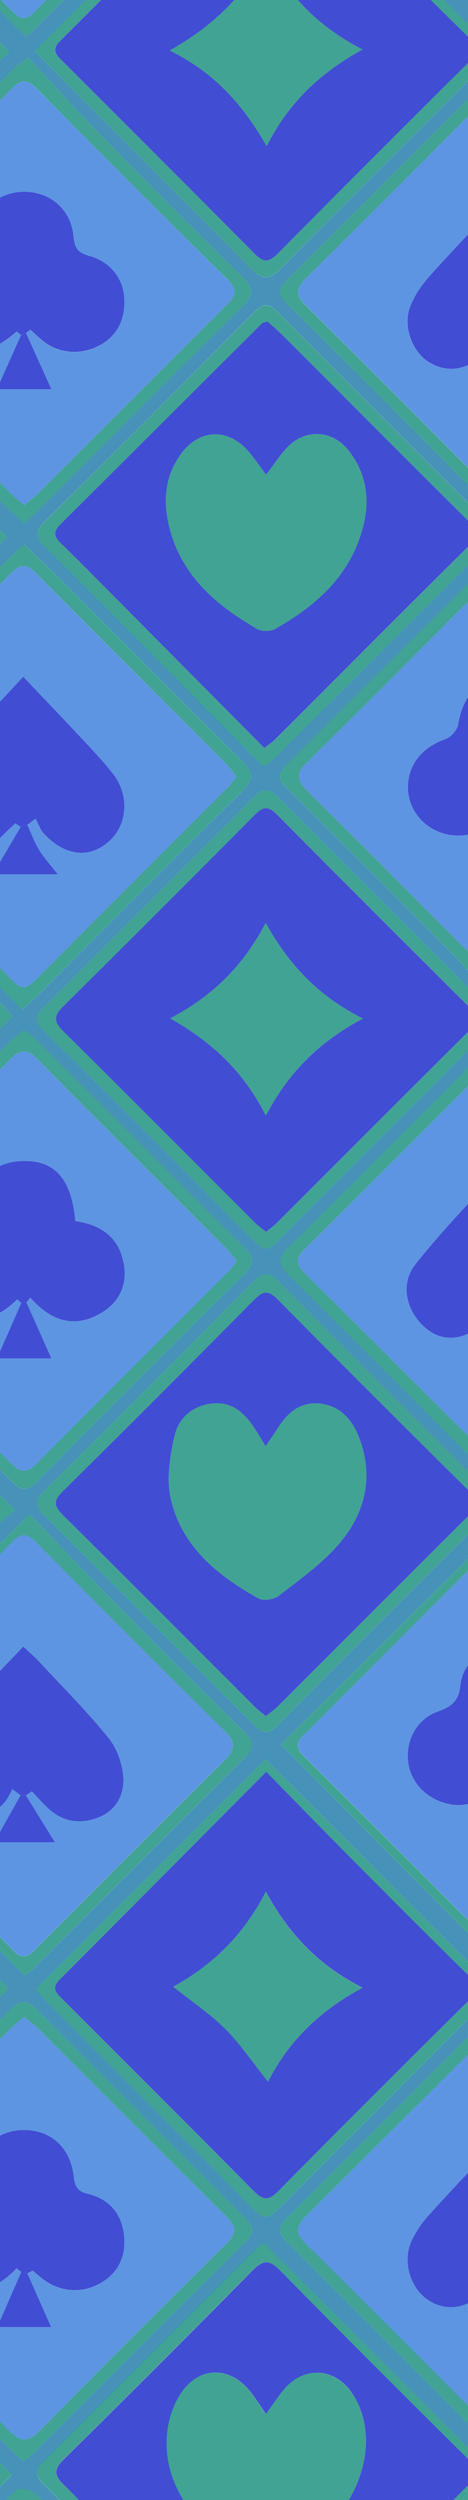 <?xml version="1.0" encoding="UTF-8"?>
<svg id="Layer_2" data-name="Layer 2" xmlns="http://www.w3.org/2000/svg" xmlns:xlink="http://www.w3.org/1999/xlink" viewBox="0 0 11.363 60.657">
  <defs>
    <style>
      .cls-1 {
        clip-path: url(#clippath);
      }

      .cls-2 {
        fill: none;
      }

      .cls-2, .cls-3, .cls-4, .cls-5, .cls-6 {
        stroke-width: 0px;
      }

      .cls-3 {
        fill: #5d95e2;
      }

      .cls-4 {
        fill: #4692b9;
      }

      .cls-5 {
        fill: #414dd3;
      }

      .cls-6 {
        fill: #41a393;
      }
    </style>
    <clipPath id="clippath">
      <rect class="cls-2" width="11.363" height="60.657"/>
    </clipPath>
  </defs>
  <g id="Alice">
    <g class="cls-1">
      <g>
        <path class="cls-4" d="M45.587,45.929v.465c-1.214-1.198-2.428-2.396-3.569-3.522l-.195-.192c-1.913,1.902-3.781,3.761-5.614,5.586,1.816,1.823,3.668,3.682,5.592,5.613.074-.077.15-.154.224-.232l.183.186h0c-.181.178-.173.31-.066.454l-.17.159c-.039-.046-.077-.09-.116-.135-1.978,1.974-3.844,3.837-5.826,5.817.513.465,1.04.941,1.566,1.417h-.465c-.416-.44-.833-.88-1.242-1.312-.498.48-.929.897-1.361,1.312h-.372c.477-.518.953-1.035,1.414-1.538-1.877-1.875-3.743-3.739-5.542-5.537-1.858,1.849-3.733,3.715-5.612,5.585.438.475.907.982,1.375,1.491h-.372c-.426-.44-.851-.88-1.32-1.363-.464.494-.873.928-1.283,1.363h-.465c.501-.513,1.001-1.026,1.459-1.497-1.905-1.915-3.755-3.774-5.574-5.604-.089.088-.178.178-.267.267-1.767,1.763-3.549,3.542-5.452,5.441.506.451,1.034.922,1.562,1.394h-.465c-.407-.429-.815-.86-1.209-1.275-.102.042-.154.048-.184.078-.404.397-.807.797-1.209,1.197h-.372c.472-.518.943-1.036,1.374-1.508-.165-.165-.331-.331-.495-.496-1.712-1.716-3.403-3.41-5.109-5.119-.015.01-.073.034-.114.076-1.753,1.749-3.502,3.502-5.258,5.247-.186.185-.185.313,0,.498.423.424.828.867,1.24,1.302h-.372c-.357-.36-.702-.733-1.08-1.069-.095-.084-.365-.121-.439-.053-.382.351-.726.744-1.084,1.122h-.465c.492-.509.982-1.02,1.452-1.507-1.895-1.888-3.764-3.75-5.591-5.571-1.836,1.83-3.704,3.692-5.694,5.676.507.454,1.034.928,1.562,1.402h-.465c-.418-.441-.836-.881-1.259-1.327-.489.483-.915.905-1.343,1.327h-.372c.476-.518.951-1.036,1.4-1.526-1.884-1.877-3.75-3.737-5.597-5.577-1.832,1.831-3.697,3.694-5.579,5.574.456.495.934,1.013,1.412,1.53h-.372c-.435-.432-.871-.864-1.347-1.337-.437.466-.846.902-1.256,1.337h-.465c.5-.514,1-1.028,1.441-1.481-1.913-1.917-3.765-3.775-5.737-5.753-.058.076-.115.161-.176.248l-.164-.168.002-.002c.218-.21.221-.362.006-.57-.632-.61-1.252-1.231-1.877-1.848v-.372c.704.668,1.407,1.337,2.073,1.97.081.076.161.152.241.228,1.898-1.888,3.758-3.738,5.59-5.56-1.843-1.846-3.705-3.711-5.687-5.694-.717.765-1.467,1.564-2.218,2.364v-.465c.667-.722,1.335-1.445,2.05-2.22-.631-.604-1.34-1.283-2.05-1.962v-.465c.778.769,1.555,1.536,2.337,2.31.102-.074.17-.112.223-.165,1.74-1.737,3.473-3.481,5.222-5.208.283-.281.091-.417-.086-.595-1.597-1.596-3.191-3.192-4.787-4.788-.17-.17-.349-.331-.546-.517-.181.173-.325.309-.468.448-.631.608-1.262,1.216-1.894,1.823v-.372c.61-.609,1.21-1.227,1.834-1.821.248-.236.254-.4.005-.638-.624-.594-1.227-1.21-1.838-1.817v-.372c.787.749,1.574,1.498,2.3,2.189.151-.151.302-.3.452-.45,1.746-1.737,3.458-3.439,5.15-5.122-1.836-1.833-3.696-3.689-5.596-5.585-.749.74-1.527,1.508-2.306,2.276v-.465c.662-.728,1.323-1.455,1.908-2.101-.578-.631-1.243-1.356-1.908-2.081v-.465c.746.804,1.492,1.608,2.206,2.378,1.994-1.998,3.855-3.863,5.676-5.689-1.83-1.835-3.69-3.7-5.573-5.588-.11.101-.246.223-.378.35-.644.618-1.287,1.238-1.931,1.857v-.372c.613-.607,1.22-1.22,1.841-1.819.239-.23.257-.406.005-.644-.625-.594-1.231-1.207-1.846-1.812v-.372c.702.666,1.402,1.333,2.076,1.971.084.079.167.158.25.237,1.897-1.89,3.756-3.744,5.584-5.566-1.848-1.849-3.711-3.715-5.704-5.709-.713.768-1.459,1.572-2.206,2.376v-.465c.666-.721,1.333-1.443,2.026-2.194-.259-.274-.585-.62-.911-.966h.465c.626.932.757.946,1.486.154.04-.044.063-.102.094-.154h.465c-.323.349-.648.698-.987,1.064.091.112.158.214.243.298,1.692,1.695,3.391,3.385,5.076,5.087.244.247.385.19.599-.027.931-.948,1.873-1.886,2.818-2.82.835-.823,1.678-1.636,2.533-2.468-.37-.425-.678-.781-.987-1.136h.372q.806.899,1.645.036c.01-.011.019-.024.028-.036h.372c-.308.356-.615.711-.874,1.008,1.879,1.884,3.733,3.742,5.56,5.572,1.825-1.83,3.678-3.687,5.552-5.566-.295-.316-.619-.665-.944-1.014h.465c.207.225.401.465.628.665.069.06.279.065.343.007.222-.203.409-.444.609-.672h.465c-.325.347-.651.693-.956,1.018C-3.114-2.847-1.258-.993.618.879c.006-.003.071-.02.112-.061,1.762-1.76,3.521-3.523,5.284-5.284.173-.173.143-.305-.017-.467-.257-.261-.497-.54-.744-.811h.372c1.027,1.046.673.966,1.643.034.01-.01.02-.022.03-.034h.372c-.17.195-.329.401-.512.583-.476.473-.482.471-.026.928C8.54-2.821,9.951-1.41,11.363,0c.314.313.636.62.922.899,1.729-1.729,3.426-3.423,5.141-5.138l.492-.492c-.304-.322-.63-.667-.956-1.014h.465c.634.929.765.943,1.487.154.04-.044.062-.102.093-.154h.465c-.323.349-.647.698-.925.998.137.138.274.275.411.413,1.736,1.745,3.455,3.474,5.166,5.192,1.828-1.832,3.679-3.689,5.548-5.562-.287-.33-.597-.685-.906-1.041h.372c1.014,1.04.687.956,1.644.035.011-.01.02-.023.029-.035h.372c-.308.356-.616.711-.935,1.078.084.099.147.187.221.261,1.704,1.706,3.415,3.405,5.109,5.122.293.297.441.112.634-.081,1.659-1.663,3.321-3.323,4.981-4.986.096-.096.176-.206.279-.327-.345-.37-.669-.718-.994-1.067h.465c.206.226.4.467.626.668.067.059.276.06.341.002.223-.203.411-.443.612-.67h.465c-.327.347-.653.692-1.1,1.165.041.033.081.066.122.098l-.156.158-.021-.021c-1.915,1.899-3.785,3.756-5.626,5.581,1.82,1.824,3.672,3.683,5.55,5.567.085-.077.185-.161.281-.252.014-.013.027-.027.041-.04.703-.698,1.398-1.404,2.106-2.098.46-.452.937-.887,1.406-1.329v.372c-1.119,1.112-2.232,2.23-3.361,3.332-.252.245-.166.408.037.61,1.111,1.099,2.217,2.205,3.323,3.308v.372c-.119-.092-.249-.174-.355-.279-1.009-1.005-2.015-2.013-3.023-3.019-.151-.151-.312-.29-.43-.399-1.892,1.891-3.758,3.755-5.576,5.572,1.837,1.846,3.697,3.716,5.676,5.704.007-.007.014-.014.02-.021l.146.14c-.017.018-.012.058-.017.086-.033.034-.067.068-.101.101.11.086.223.166.335.25l-.173.171s-.007-.008-.012-.013c-.257-.26-.409-.263-.669,0-1.665,1.685-3.339,3.361-5.026,5.022-.277.272-.229.421.02.667l.016.016c1.656,1.638,3.298,3.291,4.946,4.938.107.107.226.204.375.336,1.296-1.295,2.573-2.571,3.85-3.847v.465c-1.105,1.104-2.205,2.215-3.322,3.307-.248.243-.248.394,0,.637,1.117,1.092,2.217,2.203,3.323,3.306v.465c-1.273-1.28-2.547-2.56-3.741-3.758-1.915,1.901-3.786,3.758-5.616,5.574,1.823,1.819,3.682,3.673,5.578,5.563,1.239-1.231,2.509-2.492,3.779-3.754v.465c-.117.098-.243.186-.35.293-.941.935-1.878,1.873-2.818,2.809-.467.467-.471.47.008.944,1.051,1.04,2.107,2.074,3.16,3.111ZM41.24,30.868c.215-.215.191-.368-.017-.576-1.69-1.678-3.373-3.363-5.049-5.055-.243-.244-.407-.231-.643.013-.719.746-1.46,1.472-2.194,2.205-1.031,1.025-2.062,2.048-3.106,3.086.059.107.073.154.104.185,1.749,1.752,3.504,3.499,5.247,5.258.23.232.386.166.576-.025,1.691-1.699,3.384-3.397,5.082-5.089ZM35.851,47.877c1.843-1.839,3.702-3.692,5.545-5.531-1.837-1.836-3.694-3.692-5.49-5.487-1.855,1.844-3.724,3.701-5.522,5.488,1.812,1.833,3.657,3.699,5.468,5.53ZM41.341,7.021c-1.8-1.803-3.646-3.651-5.476-5.482-1.832,1.849-3.679,3.714-5.512,5.565,1.803,1.814,3.653,3.675,5.442,5.475,1.849-1.853,3.71-3.718,5.546-5.559ZM35.86,24.364c1.83-1.832,3.684-3.687,5.469-5.474-1.845-1.87-3.696-3.745-5.48-5.552-1.839,1.828-3.699,3.678-5.521,5.49,1.836,1.837,3.692,3.694,5.532,5.536ZM35.843,59.645c1.84-1.832,3.697-3.682,5.528-5.506-1.86-1.863-3.711-3.718-5.518-5.53-1.836,1.831-3.702,3.69-5.514,5.496,1.828,1.84,3.677,3.7,5.504,5.539ZM35.547,24.679c-.037-.048-.086-.126-.149-.191-1.716-1.718-3.438-3.431-5.146-5.158-.251-.253-.401-.171-.604.035-1.066,1.077-2.134,2.152-3.212,3.217-.701.692-1.419,1.365-2.082,2.002,1.951,1.943,3.818,3.804,5.647,5.626,1.813-1.808,3.671-3.661,5.546-5.531ZM34.267,37.833c.443-.444.885-.89,1.286-1.296-1.896-1.904-3.748-3.763-5.549-5.571-1.85,1.843-3.718,3.705-5.6,5.581.017.022.058.089.112.142,1.717,1.718,3.438,3.429,5.148,5.154.256.257.414.198.639-.032,1.315-1.333,2.642-2.654,3.965-3.98ZM35.47,12.981c-1.834-1.836-3.705-3.71-5.486-5.495-1.835,1.818-3.707,3.674-5.522,5.473,1.824,1.838,3.675,3.702,5.508,5.548,1.843-1.852,3.705-3.721,5.501-5.526ZM29.94,53.74c1.86-1.845,3.731-3.702,5.52-5.476-1.836-1.845-3.696-3.714-5.528-5.554-1.824,1.822-3.683,3.679-5.521,5.512,1.852,1.849,3.72,3.712,5.529,5.518ZM35.521,1.217c-1.846-1.849-3.709-3.715-5.53-5.539-1.849,1.844-3.715,3.706-5.553,5.54,1.835,1.837,3.697,3.703,5.551,5.559,1.83-1.84,3.681-3.7,5.532-5.56ZM29.765,30.648c-.204-.223-.323-.362-.453-.492-1.619-1.62-3.246-3.231-4.853-4.863-.289-.294-.453-.288-.739.002-1.65,1.676-3.315,3.336-4.989,4.987-.231.229-.247.368-.015.599,1.692,1.677,3.381,3.358,5.056,5.052.27.273.429.228.672-.021.907-.931,1.829-1.848,2.754-2.761.836-.825,1.682-1.64,2.567-2.502ZM29.671,7.034c-.044-.05-.108-.136-.182-.21-1.704-1.71-3.415-3.415-5.112-5.134-.257-.26-.399-.156-.599.046-1.671,1.68-3.344,3.359-5.028,5.024-.252.249-.233.399.007.638,1.683,1.667,3.354,3.347,5.031,5.021.095.095.207.173.283.234,1.878-1.884,3.731-3.742,5.6-5.618ZM29.585,54.182c-1.853-1.865-3.71-3.733-5.577-5.612.025-.015-.006-.005-.027.017-1.756,1.747-3.507,3.499-5.271,5.239-.263.259-.139.403.059.601,1.678,1.672,3.35,3.35,5.025,5.025.094.093.205.17.299.247,1.874-1.882,3.717-3.733,5.493-5.518ZM29.605,18.82c-1.821-1.836-3.667-3.697-5.485-5.53-1.853,1.854-3.717,3.718-5.535,5.539,1.826,1.833,3.678,3.691,5.496,5.516,1.843-1.843,3.705-3.706,5.524-5.525ZM29.615,42.343c-1.823-1.828-3.676-3.686-5.498-5.513-1.848,1.844-3.712,3.704-5.503,5.49,1.827,1.845,3.68,3.716,5.493,5.545,1.829-1.834,3.68-3.69,5.508-5.521ZM23.787,24.672c-.016-.024-.04-.083-.082-.125-1.749-1.752-3.503-3.498-5.245-5.258-.254-.256-.39-.107-.564.068-.916.921-1.832,1.842-2.753,2.757-.853.849-1.713,1.691-2.553,2.521,1.914,1.906,3.78,3.767,5.609,5.589,1.853-1.842,3.713-3.691,5.588-5.554ZM23.63,48.482c.277-.274.104-.417-.079-.6-1.652-1.65-3.302-3.302-4.954-4.952-.116-.115-.243-.219-.287-.259-1.903,1.904-3.768,3.769-5.589,5.59,1.809,1.822,3.658,3.684,5.52,5.56.036-.025.092-.053.135-.095,1.751-1.749,3.496-3.503,5.255-5.244ZM22.498,37.853c.446-.444.903-.879,1.299-1.264-1.916-1.928-3.774-3.796-5.607-5.639-1.83,1.821-3.69,3.67-5.587,5.558.086.095.165.189.251.275,1.672,1.674,3.351,3.34,5.01,5.026.281.285.441.257.702-.01,1.301-1.325,2.618-2.635,3.932-3.946ZM18.194,18.48c1.846-1.844,3.71-3.706,5.559-5.552-1.823-1.823-3.678-3.68-5.508-5.512-1.849,1.854-3.711,3.721-5.541,5.555,1.822,1.828,3.684,3.697,5.49,5.509ZM23.752,1.159c-1.826-1.828-3.682-3.685-5.514-5.519-1.851,1.852-3.718,3.719-5.534,5.536,1.855,1.862,3.708,3.723,5.494,5.515,1.837-1.83,3.705-3.691,5.555-5.533ZM17.69,7.393c.284-.28.181-.456-.048-.685-1.666-1.657-3.326-3.322-4.99-4.982-.093-.094-.204-.171-.309-.257-.082.059-.136.089-.178.131-1.74,1.74-3.473,3.486-5.221,5.217-.274.271-.118.411.072.599,1.415,1.408,2.83,2.817,4.234,4.234.347.349.656.735.983,1.104.187-.133.229-.155.261-.187,1.731-1.726,3.457-3.456,5.196-5.174ZM17.925,30.591c-.086-.111-.15-.214-.233-.298-1.684-1.685-3.374-3.364-5.05-5.056-.251-.254-.403-.217-.638.021-1.652,1.671-3.31,3.336-4.983,4.986-.277.273-.274.433,0,.704,1.683,1.662,3.351,3.338,5.018,5.017.204.204.347.244.569.02,1.689-1.702,3.387-3.394,5.079-5.091.085-.085.151-.189.24-.303ZM17.664,54.443c.252-.25.272-.424.007-.683-1.072-1.049-2.134-2.108-3.183-3.179-.691-.704-1.352-1.437-2.039-2.17-.215.171-.279.214-.333.268-1.719,1.717-3.434,3.437-5.16,5.146-.253.25-.163.4.043.605,1.459,1.451,2.909,2.911,4.363,4.365.314.313.638.617.962.929.111-.085.19-.134.254-.198,1.695-1.694,3.385-3.394,5.086-5.083ZM12.204,24.499c1.98-1.973,3.837-3.825,5.683-5.666-1.848-1.834-3.71-3.683-5.593-5.552-.022.016-.105.059-.168.123-1.732,1.727-3.46,3.459-5.196,5.181-.25.248-.105.393.072.57,1.293,1.289,2.589,2.573,3.87,3.875.475.481.911,1.003,1.332,1.47ZM12.343,47.893c1.842-1.847,3.695-3.705,5.534-5.548-1.837-1.83-3.697-3.682-5.526-5.504-1.847,1.832-3.708,3.679-5.528,5.485,1.837,1.854,3.686,3.718,5.52,5.567ZM12.07,24.733c-.072-.096-.126-.186-.198-.26-.236-.244-.48-.482-.72-.723-1.454-1.455-2.912-2.907-4.36-4.369-.224-.226-.381-.295-.641-.031-1.675,1.694-3.363,3.375-5.049,5.058-.176.175-.325.311-.069.564,1.735,1.719,3.461,3.449,5.183,5.181.186.188.313.18.495-.003,1.712-1.721,3.429-3.437,5.144-5.155.074-.073.134-.163.215-.262ZM11.864,36.724c.073-.073.129-.165.204-.264-.075-.097-.132-.188-.205-.261-1.704-1.706-3.414-3.408-5.111-5.121-.235-.237-.381-.204-.6.018-1.688,1.701-3.382,3.395-5.083,5.083-.214.212-.224.352-.007.568,1.713,1.7,3.418,3.407,5.121,5.118.19.191.327.223.534.015,1.711-1.723,3.431-3.437,5.147-5.155ZM11.871,13.21c.214-.212.158-.349-.027-.533-1.711-1.704-3.418-3.411-5.12-5.125-.202-.204-.337-.189-.533.008-1.702,1.712-3.408,3.421-5.123,5.12-.222.22-.206.367.004.57.501.483.99.978,1.481,1.471,1.273,1.283,2.546,2.568,3.842,3.876.118-.08.175-.106.217-.148,1.753-1.747,3.502-3.498,5.259-5.241ZM11.79,1.536c.095-.096.178-.204.248-.285-1.888-1.885-3.753-3.747-5.598-5.59C4.604-2.511,2.746-.66.848,1.233c.134.141.248.265.367.384,1.629,1.633,3.268,3.257,4.883,4.903.3.306.464.257.738-.02,1.642-1.664,3.302-3.31,4.955-4.963ZM11.746,48.605c.114-.115.216-.244.29-.33-1.895-1.897-3.749-3.754-5.588-5.595-1.835,1.836-3.688,3.691-5.575,5.58.059.071.111.147.175.211,1.716,1.72,3.438,3.436,5.145,5.165.268.271.408.12.598-.071,1.65-1.656,3.305-3.306,4.956-4.96ZM5.973,54.382c.302-.298.092-.445-.097-.633-1.652-1.652-3.31-3.298-4.949-4.964-.276-.281-.43-.27-.7.003-1.628,1.652-3.268,3.292-4.92,4.919-.297.293-.325.474-.01.781,1.152,1.122,2.276,2.273,3.414,3.411.609.609,1.225,1.21,1.848,1.824.1-.074.167-.112.22-.165,1.731-1.726,3.455-3.458,5.194-5.176ZM5.955,42.631c.245-.243.193-.391-.021-.603-1.068-1.053-2.13-2.111-3.184-3.178-.703-.712-1.388-1.441-2.033-2.113-1.954,1.938-3.824,3.792-5.682,5.634,1.838,1.836,3.693,3.69,5.563,5.559.067-.053.158-.112.232-.186,1.708-1.704,3.411-3.415,5.126-5.113ZM5.928,30.921c.236-.234.272-.39.02-.639-1.704-1.687-3.395-3.385-5.092-5.077-.073-.073-.165-.131-.267-.21-.108.085-.21.151-.295.234-1.676,1.672-3.347,3.349-5.028,5.015-.245.243-.29.41-.017.678,1.685,1.662,3.359,3.336,5.026,5.016.24.242.386.253.633.002,1.663-1.683,3.337-3.354,5.019-5.019ZM5.87,19.209c.295-.289.309-.447.014-.736-1.456-1.434-2.893-2.889-4.338-4.333-.313-.313-.635-.617-.954-.926-.098.077-.15.112-.192.154-1.731,1.727-3.458,3.458-5.198,5.178-.247.244-.187.399.025.607.783.77,1.56,1.547,2.334,2.327.98.987,1.954,1.981,2.981,3.02.2-.187.337-.308.467-.437,1.619-1.62,3.229-3.25,4.863-4.854ZM5.858,7.468c.306-.3.32-.467.01-.769-1.142-1.112-2.265-2.244-3.381-3.381-.615-.626-1.204-1.28-1.805-1.921-.039.031-.077.06-.116.091-.061.043-.131.077-.184.129-1.719,1.714-3.432,3.434-5.159,5.139-.291.288-.164.457.06.681C-3.137,9.008-1.564,10.586.012,12.16c.182.181.375.351.576.537.127-.114.221-.192.307-.278,1.652-1.652,3.295-3.315,4.963-4.952ZM.307,24.664c-.059-.069-.116-.141-.18-.206-1.686-1.685-3.378-3.363-5.052-5.06-.292-.296-.458-.276-.739.009-1.641,1.666-3.301,3.314-4.954,4.968-.097.098-.185.204-.236.26,1.882,1.888,3.744,3.754,5.588,5.605,1.823-1.823,3.679-3.682,5.573-5.577ZM-.658,37.524c.336-.333.714-.624,1.02-.888-1.976-1.988-3.835-3.857-5.709-5.743-.039.032-.103.074-.156.127-1.73,1.727-3.454,3.458-5.192,5.176-.262.259-.147.401.053.599,1.667,1.658,3.335,3.316,4.984,4.991.287.293.452.292.737,0,1.408-1.433,2.834-2.85,4.263-4.262ZM-5.296,18.508c1.832-1.836,3.694-3.703,5.469-5.48-1.836-1.857-3.696-3.738-5.519-5.58-1.822,1.823-3.676,3.677-5.503,5.504,1.846,1.848,3.71,3.712,5.553,5.556ZM-5.263,6.745C-3.442,4.918-1.588,3.061.224,1.245-1.643-.622-3.508-2.485-5.294-4.27c-1.824,1.816-3.691,3.673-5.508,5.482,1.831,1.829,3.692,3.689,5.538,5.534ZM.206,48.251c-1.838-1.847-3.698-3.716-5.492-5.517-1.839,1.827-3.707,3.683-5.561,5.523,1.827,1.827,3.681,3.681,5.504,5.503,1.869-1.856,3.74-3.714,5.548-5.509ZM-5.767,7.326c.25-.248.105-.391-.072-.568-1.678-1.672-3.356-3.343-5.022-5.026-.242-.244-.389-.253-.637-.003-1.664,1.684-3.342,3.353-5.015,5.029-.096.096-.177.206-.242.283,1.873,1.879,3.725,3.736,5.594,5.612.042-.023.074-.033.095-.053,1.766-1.758,3.527-3.521,5.298-5.274ZM-5.854,54.445c.294-.289.235-.45-.022-.704-1.652-1.633-3.29-3.28-4.935-4.92-.115-.115-.245-.217-.358-.314-1.884,1.884-3.731,3.731-5.562,5.561,1.868,1.876,3.72,3.736,5.593,5.617.082-.072.19-.157.286-.253,1.665-1.664,3.321-3.336,4.998-4.986ZM-11.161,47.873c1.839-1.832,3.698-3.683,5.542-5.52-1.843-1.841-3.699-3.697-5.533-5.53-1.86,1.854-3.717,3.705-5.513,5.496,1.832,1.848,3.685,3.718,5.504,5.553ZM-11.181,24.36c1.848-1.837,3.707-3.687,5.555-5.523-1.848-1.832-3.711-3.679-5.542-5.494-1.828,1.82-3.692,3.676-5.504,5.479,1.825,1.842,3.673,3.705,5.491,5.538ZM-5.658,30.634c-1.856-1.872-3.701-3.731-5.561-5.606-.023.016-.079.044-.121.086-1.743,1.735-3.48,3.474-5.228,5.203-.255.253-.148.402.055.603,1.272,1.264,2.536,2.537,3.806,3.804.498.497,1.006.986,1.5,1.47,1.898-1.902,3.75-3.758,5.548-5.56ZM-11.486,24.669c-.009-.014-.035-.071-.077-.112-1.749-1.752-3.501-3.502-5.246-5.258-.187-.187-.318-.178-.498.007-.495.51-1.006,1.006-1.51,1.508-1.28,1.277-2.56,2.554-3.799,3.791,1.901,1.916,3.758,3.789,5.574,5.62,1.828-1.828,3.684-3.684,5.558-5.557ZM-12.241,37.319c.27-.269.588-.491.851-.706-1.972-1.976-3.826-3.835-5.662-5.674-1.861,1.86-3.718,3.718-5.592,5.59.025.032.068.095.121.148,1.716,1.719,3.436,3.433,5.146,5.158.244.247.403.228.64-.013,1.49-1.509,2.989-3.01,4.495-4.503ZM-17.083,53.719c1.849-1.827,3.723-3.679,5.518-5.454-1.836-1.851-3.693-3.723-5.511-5.556-1.83,1.827-3.688,3.682-5.496,5.487,1.862,1.874,3.72,3.743,5.49,5.522ZM-11.507,1.218c-1.84-1.836-3.699-3.691-5.559-5.547-1.834,1.833-3.7,3.697-5.545,5.541,1.846,1.846,3.711,3.71,5.55,5.55,1.848-1.844,3.713-3.706,5.553-5.544ZM-17.032,18.455c1.827-1.819,3.688-3.672,5.533-5.508-1.847-1.842-3.713-3.705-5.562-5.549-1.84,1.842-3.705,3.707-5.498,5.503,1.846,1.855,3.714,3.731,5.528,5.555ZM-17.313,30.653c-.066-.115-.082-.163-.112-.193-1.749-1.754-3.503-3.503-5.245-5.263-.234-.237-.387-.154-.574.033-1.693,1.698-3.387,3.396-5.087,5.086-.199.196-.212.336-.014.534,1.701,1.691,3.402,3.383,5.089,5.087.27.273.44.211.678-.032,1.063-1.083,2.139-2.152,3.213-3.224.678-.676,1.362-1.347,2.054-2.029ZM-17.351,54.069c-.048-.059-.109-.147-.182-.221-1.706-1.708-3.417-3.411-5.116-5.126-.228-.23-.371-.181-.569.018-1.716,1.722-3.436,3.439-5.153,5.16-.06.06-.095.148-.138.217,1.872,1.863,3.725,3.706,5.568,5.542,1.862-1.862,3.718-3.717,5.591-5.589ZM-23.021,12.714c1.941-1.939,3.797-3.792,5.603-5.596-1.843-1.849-3.702-3.713-5.572-5.589-.019.014-.074.045-.117.086-1.743,1.738-3.481,3.479-5.23,5.212-.217.216-.146.354.036.533.608.597,1.207,1.201,1.805,1.808,1.16,1.179,2.316,2.363,3.474,3.546ZM-17.449,42.38c-1.822-1.844-3.666-3.711-5.459-5.527-1.849,1.842-3.714,3.7-5.529,5.509,1.826,1.838,3.675,3.7,5.478,5.514,1.854-1.849,3.719-3.71,5.51-5.496ZM-22.93,24.367c1.848-1.85,3.703-3.708,5.511-5.521-1.836-1.847-3.693-3.715-5.514-5.547-1.848,1.836-3.71,3.688-5.552,5.519,1.848,1.847,3.705,3.703,5.555,5.55Z"/>
        <path class="cls-6" d="M17.641,6.708c.23.229.333.405.048.685-1.739,1.718-3.465,3.448-5.196,5.174-.033.032-.074.054-.261.187-.327-.369-.637-.755-.983-1.104-1.404-1.417-2.82-2.826-4.234-4.234-.19-.188-.346-.327-.072-.599,1.748-1.731,3.481-3.477,5.221-5.217.043-.042.097-.072.178-.131.105.086.216.164.309.257,1.664,1.66,3.323,3.324,4.99,4.982ZM17.233,7.402c.086-.086.154-.186.258-.312-.125-.153-.23-.303-.356-.43-1.485-1.49-2.981-2.971-4.457-4.47-.283-.288-.455-.237-.712.022-1.501,1.52-3.009,3.033-4.531,4.532-.264.261-.255.424,0,.677,1.529,1.514,3.048,3.037,4.562,4.567.23.232.391.273.644.017,1.522-1.541,3.06-3.068,4.59-4.601Z"/>
        <path class="cls-6" d="M17.692,30.293c.084.085.148.188.233.298-.089.114-.155.218-.24.303-1.692,1.697-3.39,3.389-5.079,5.091-.222.224-.365.184-.569-.02-1.666-1.678-3.335-3.355-5.018-5.017-.274-.27-.277-.43,0-.704,1.673-1.651,3.332-3.315,4.983-4.986.235-.238.388-.275.638-.021,1.677,1.691,3.366,3.371,5.05,5.056ZM17.236,30.925c.233-.231.268-.396.015-.645-1.549-1.533-3.089-3.077-4.625-4.625-.207-.208-.347-.228-.568-.005-1.544,1.56-3.098,3.11-4.657,4.655-.205.204-.243.344-.019.567,1.572,1.554,3.132,3.12,4.698,4.679.073.073.165.128.268.205.108-.09.206-.161.291-.245,1.532-1.529,3.059-3.063,4.597-4.587Z"/>
        <path class="cls-6" d="M17.671,53.76c.265.259.244.433-.007.683-1.701,1.689-3.39,3.389-5.086,5.083-.064.064-.143.113-.254.198-.324-.312-.648-.616-.962-.929-1.454-1.454-2.904-2.915-4.363-4.365-.205-.205-.296-.355-.043-.605,1.726-1.709,3.441-3.429,5.16-5.146.054-.054.118-.097.333-.268.687.733,1.349,1.466,2.039,2.17,1.049,1.072,2.112,2.13,3.183,3.179ZM17.203,54.468c.275-.27.286-.439.008-.713-1.542-1.521-3.068-3.06-4.601-4.592-.074-.074-.164-.134-.276-.224-.114.093-.227.17-.322.264-1.525,1.52-3.044,3.044-4.574,4.557-.251.248-.277.417-.008.681,1.533,1.511,3.054,3.034,4.565,4.565.26.264.42.253.677-.007,1.5-1.521,3.009-3.033,4.532-4.532Z"/>
        <path class="cls-6" d="M17.283-4.383l.144.144c-1.716,1.715-3.413,3.409-5.141,5.138-.286-.279-.608-.586-.922-.899-1.413-1.41-2.823-2.822-4.233-4.234-.456-.456-.45-.454.026-.928.183-.182.342-.388.512-.583h.465c-.24.258-.469.529-.725.771-.212.202-.236.352-.015.573,1.559,1.546,3.111,3.098,4.656,4.655.207.209.356.234.573.016,1.547-1.557,3.1-3.109,4.66-4.653Z"/>
        <path class="cls-3" d="M17.324,42.121c.063.063.112.142.178.228-.07.097-.121.192-.194.266-1.573,1.577-3.151,3.151-4.724,4.727-.162.163-.294.178-.467.004-1.582-1.59-3.166-3.177-4.758-4.758-.258-.257-.07-.404.096-.57l3.641-3.641c.339-.338.687-.669,1.017-1.017.169-.178.295-.167.462,0,1.581,1.589,3.167,3.173,4.75,4.76ZM14.123,43.678c.447-.208.665-.622.631-1.184-.037-.595-.406-.889-.933-1.075-.123-.044-.252-.238-.271-.378-.09-.658-.504-1.086-1.148-1.134-.564-.042-1.161.382-1.221.981-.041.405-.23.527-.559.646-.477.173-.743.637-.718,1.134.023.471.336.875.791,1.046.602.227,1.069-.031,1.495-.444.033.025.065.049.098.074-.195.449-.39.897-.609,1.4.397,0,.747,0,1.099,0,.075,0,.151-.012.243-.02-.217-.474-.413-.904-.61-1.336.156-.038.204-.026.233.004.428.433.917.55,1.479.288Z"/>
        <path class="cls-3" d="M17.297,18.561c.191.191.217.325.008.533-1.581,1.568-3.151,3.147-4.725,4.721-.064.064-.139.116-.235.195-.103-.082-.204-.148-.288-.23-1.532-1.532-3.057-3.069-4.595-4.593-.247-.244-.295-.406-.02-.676,1.553-1.532,3.094-3.076,4.626-4.627.226-.229.369-.191.571.012,1.548,1.56,3.101,3.114,4.658,4.665ZM14.095,20.174c.469-.194.711-.665.655-1.219-.058-.582-.4-.903-.966-1.034-.101-.023-.218-.203-.235-.323-.105-.75-.506-1.164-1.179-1.178-.7-.015-1.118.393-1.25,1.167-.022.133-.176.303-.306.348-.518.178-.862.551-.907,1.058-.043.474.206.919.639,1.142.449.232,1,.171,1.389-.156.086-.072.172-.142.258-.213.033.022.067.046.1.069,0,.003-.003.007-.004.009-.203.455-.404.911-.608,1.369h1.338c-.217-.468-.414-.891-.61-1.315.04-.023.079-.046.119-.07.026.013.058.021.077.041.428.438.937.534,1.488.306Z"/>
        <path class="cls-3" d="M17.25-4.991c.229.205.274.368.033.608-1.56,1.545-3.113,3.097-4.66,4.653-.217.218-.366.193-.573-.016-1.546-1.558-3.098-3.11-4.656-4.655-.221-.22-.197-.371.015-.573.256-.243.485-.513.725-.771h2.974c-.114.061-.223.14-.346.18-.512.167-.796.523-.851,1.047-.049.473.226.947.641,1.146.496.237.962.164,1.393-.165.088-.068.167-.148.251-.222.034.022.068.045.102.067-.199.451-.398.901-.601,1.362h1.31c-.204-.458-.396-.887-.586-1.315.043-.023.086-.046.128-.069.046.037.094.071.137.112.41.395.875.504,1.402.263.485-.221.705-.621.665-1.209-.038-.573-.386-.879-.905-1.039-.113-.034-.217-.105-.324-.159h2.974c.25.253.488.518.753.754Z"/>
        <path class="cls-3" d="M17.251,30.28c.253.249.218.414-.015.645-1.538,1.524-3.065,3.059-4.597,4.587-.085.085-.183.155-.291.245-.102-.077-.194-.132-.268-.205-1.566-1.56-3.126-3.126-4.698-4.679-.225-.223-.187-.363.019-.567,1.56-1.546,3.113-3.096,4.657-4.655.221-.223.361-.204.568.005,1.535,1.547,3.075,3.091,4.625,4.625ZM14.363,32.224c.441-.355.562-1.176.166-1.643-.687-.812-1.425-1.582-2.198-2.431-.779.865-1.56,1.659-2.247,2.526-.403.508-.2,1.219.319,1.6.439.323,1.01.209,1.464-.315.086-.099.104-.26.153-.392.077.065.153.129.23.194-.089.202-.162.414-.274.601-.116.192-.271.361-.455.599h1.558c-.226-.397-.437-.767-.648-1.136.054-.036.108-.072.163-.108.077.093.148.193.232.28.474.489,1.097.578,1.537.225Z"/>
        <path class="cls-3" d="M17.491,7.09c-.104.126-.173.227-.258.312-1.531,1.533-3.068,3.06-4.59,4.601-.253.257-.414.216-.644-.017-1.514-1.53-3.034-3.053-4.562-4.567-.256-.253-.265-.415,0-.677,1.521-1.499,3.03-3.011,4.531-4.532.257-.259.429-.31.712-.022,1.477,1.499,2.972,2.981,4.457,4.47.126.127.23.277.356.43ZM14.4,8.656c.489-.454.485-1.244-.014-1.789-.586-.639-1.181-1.269-1.757-1.915-.213-.238-.36-.27-.587-.01-.531.604-1.098,1.176-1.63,1.778-.181.204-.342.445-.445.697-.194.473.023,1.094.428,1.359.445.29.971.216,1.379-.22.121-.129.191-.306.284-.461.074.062.149.125.224.188-.23.375-.459.75-.708,1.157h1.567c-.178-.23-.323-.386-.43-.564-.113-.189-.191-.4-.283-.6.056-.036.112-.072.167-.107.048.077.086.164.146.23.535.601,1.183.7,1.658.258Z"/>
        <path class="cls-3" d="M17.211,53.755c.278.274.267.442-.008.713-1.522,1.499-3.032,3.01-4.532,4.532-.257.259-.416.27-.677.007-1.511-1.532-3.033-3.054-4.565-4.565-.269-.264-.243-.433.008-.681,1.531-1.513,3.049-3.037,4.574-4.557.095-.094.207-.171.322-.264.112.09.202.15.276.224,1.533,1.532,3.06,3.071,4.601,4.592ZM14.374,55.711c.502-.441.524-1.257.038-1.791-.594-.652-1.204-1.29-1.789-1.949-.223-.252-.371-.238-.587.007-.533.602-1.097,1.178-1.634,1.776-.163.182-.306.393-.408.613-.232.503-.034,1.152.41,1.441.44.284.974.203,1.379-.234.118-.127.189-.3.281-.452.074.063.148.126.222.19-.232.375-.464.75-.708,1.145h1.501c-.241-.405-.459-.772-.677-1.139l.181-.103c.055.072.104.151.165.218.517.579,1.16.688,1.626.277Z"/>
        <path class="cls-6" d="M17.887,18.832c-1.847,1.841-3.704,3.693-5.683,5.666-.421-.467-.857-.989-1.332-1.47-1.281-1.301-2.577-2.586-3.87-3.875-.178-.177-.322-.322-.072-.57,1.736-1.722,3.464-3.455,5.196-5.181.063-.063.146-.107.168-.123,1.883,1.869,3.745,3.718,5.593,5.552ZM17.305,19.094c.209-.208.183-.343-.008-.533-1.557-1.55-3.11-3.105-4.658-4.665-.202-.203-.345-.241-.571-.012-1.533,1.551-3.073,3.096-4.626,4.627-.274.27-.227.431.02.676,1.538,1.524,3.063,3.061,4.595,4.593.084.083.185.149.288.23.096-.079.171-.131.235-.195,1.574-1.574,3.144-3.153,4.725-4.721Z"/>
        <path class="cls-5" d="M14.75,18.955c.056.554-.186,1.025-.655,1.219-.551.229-1.06.132-1.488-.306-.02-.02-.051-.028-.077-.041-.04.023-.079.046-.119.07l-.121-.054s.003-.007.004-.009c-.033-.023-.067-.046-.1-.069-.086.071-.173.141-.258.213-.388.327-.94.388-1.389.156-.433-.223-.682-.668-.639-1.142.046-.507.389-.879.907-1.058.13-.045.283-.215.306-.348.132-.774.55-1.182,1.25-1.167.674.014,1.074.428,1.179,1.178.017.121.134.3.235.323.566.131.908.453.966,1.034Z"/>
        <path class="cls-5" d="M14.754,42.494c.034.562-.184.976-.631,1.184-.561.262-1.051.145-1.479-.288-.03-.03-.077-.042-.233-.004l-.124-.044c-.033-.025-.065-.049-.098-.074-.427.414-.893.671-1.495.444-.454-.17-.768-.574-.791-1.046-.024-.497.242-.961.718-1.134.328-.119.518-.241.559-.646.06-.599.657-1.022,1.221-.981.644.047,1.058.476,1.148,1.134.02.14.149.335.271.378.527.186.896.48.933,1.075Z"/>
        <path class="cls-5" d="M14.529,30.581c.396.467.275,1.288-.166,1.643-.441.353-1.063.264-1.537-.225-.085-.086-.155-.187-.232-.28-.055.035-.109.072-.163.108l-.18-.064c-.077-.065-.153-.129-.23-.194-.049.132-.067.293-.153.392-.454.524-1.025.638-1.464.315-.519-.381-.722-1.092-.319-1.6.687-.867,1.468-1.661,2.247-2.526.773.849,1.511,1.619,2.198,2.431Z"/>
        <path class="cls-5" d="M14.412,53.92c.486.534.464,1.349-.038,1.791-.467.411-1.11.302-1.626-.277-.06-.068-.11-.146-.165-.218l-.181.103-.116-.006c-.074-.063-.148-.126-.222-.19-.092.151-.163.324-.281.452-.405.437-.94.519-1.379.234-.444-.289-.642-.939-.41-1.441.102-.22.245-.431.408-.613.537-.599,1.1-1.174,1.634-1.776.217-.245.364-.259.587-.007.586.659,1.195,1.296,1.789,1.949Z"/>
        <path class="cls-5" d="M14.386,6.867c.499.546.503,1.335.014,1.789-.475.441-1.123.343-1.658-.258-.059-.067-.098-.153-.146-.23-.056.035-.112.071-.167.107l-.146.007c-.075-.062-.15-.125-.224-.188-.094.155-.164.332-.284.461-.408.436-.934.51-1.379.22-.405-.265-.623-.886-.428-1.359.103-.252.264-.493.445-.697.533-.602,1.099-1.174,1.63-1.778.228-.26.375-.228.587.01.575.647,1.171,1.276,1.757,1.915Z"/>
        <path class="cls-6" d="M17.878,42.345c-1.839,1.844-3.692,3.702-5.534,5.548-1.834-1.849-3.682-3.713-5.52-5.567,1.82-1.806,3.681-3.653,5.528-5.485,1.829,1.822,3.689,3.674,5.526,5.504ZM17.501,42.349c-.066-.086-.114-.165-.178-.228-1.583-1.587-3.169-3.171-4.75-4.76-.167-.168-.293-.179-.462,0-.33.348-.678.678-1.017,1.017l-3.641,3.641c-.165.165-.354.312-.096.57,1.591,1.581,3.176,3.167,4.758,4.758.174.175.306.159.467-.004,1.573-1.576,3.151-3.15,4.724-4.727.073-.073.125-.169.194-.266Z"/>
        <path class="cls-6" d="M13.616,61.543h-.372c-1.043-1.016-.709-1.125-1.766,0h-.465c.402-.4.805-.8,1.209-1.197.03-.03.082-.036.184-.078.394.415.802.846,1.209,1.275Z"/>
        <path class="cls-6" d="M11.521,59.538c.165.165.33.331.495.496-.43.472-.902.991-1.374,1.508h-.465c.401-.424.788-.862,1.209-1.266.241-.23.222-.37-.007-.598l.141-.141Z"/>
        <path class="cls-6" d="M11.872,24.473c.072.074.126.165.198.26-.081.099-.14.189-.215.262-1.715,1.718-3.432,3.434-5.144,5.155-.182.183-.309.191-.495.003-1.722-1.732-3.448-3.462-5.183-5.181-.257-.253-.107-.389.069-.564,1.686-1.683,3.375-3.363,5.049-5.058.26-.264.417-.195.641.031,1.448,1.462,2.905,2.914,4.36,4.369.241.241.484.479.72.723ZM11.42,24.983c.208-.206.196-.33,0-.525-1.571-1.56-3.136-3.126-4.694-4.698-.2-.201-.329-.199-.529.003-1.547,1.56-3.102,3.114-4.665,4.66-.232.23-.217.375.009.599,1.561,1.546,3.11,3.104,4.665,4.656.073.073.162.131.261.211.108-.092.204-.165.289-.249,1.554-1.553,3.103-3.112,4.665-4.657Z"/>
        <path class="cls-6" d="M12.068,36.46c-.075.099-.131.191-.204.264-1.716,1.718-3.436,3.432-5.147,5.155-.207.208-.345.177-.534-.015-1.703-1.711-3.408-3.418-5.121-5.118-.217-.216-.206-.356.007-.568,1.701-1.688,3.395-3.382,5.083-5.083.219-.222.365-.255.6-.018,1.697,1.713,3.407,3.415,5.111,5.121.073.073.13.165.205.261ZM11.407,36.745c.22-.218.204-.348-.01-.56-1.562-1.546-3.116-3.099-4.661-4.661-.222-.226-.349-.205-.559.007-1.546,1.562-3.098,3.117-4.66,4.662-.224.221-.208.35.004.56,1.561,1.548,3.112,3.106,4.666,4.659.075.075.162.138.265.225.103-.082.205-.148.289-.231,1.556-1.553,3.105-3.113,4.666-4.66Z"/>
        <path class="cls-6" d="M11.844,12.678c.185.183.241.321.027.533-1.757,1.743-3.507,3.494-5.259,5.241-.042.042-.099.068-.217.148-1.296-1.309-2.569-2.594-3.842-3.876-.491-.494-.98-.988-1.481-1.471-.21-.203-.226-.349-.004-.57,1.715-1.699,3.421-3.408,5.123-5.12.195-.197.331-.212.533-.008,1.702,1.714,3.409,3.421,5.12,5.125ZM11.425,13.207c.248-.244.135-.375-.052-.561-1.503-1.494-2.999-2.996-4.498-4.495-.127-.127-.266-.244-.381-.35-.078.028-.114.031-.134.05-1.633,1.626-3.263,3.256-4.899,4.881-.18.178-.135.308.028.464.367.354.725.718,1.085,1.081,1.273,1.283,2.547,2.566,3.844,3.873.117-.086.171-.116.214-.158,1.597-1.596,3.189-3.197,4.794-4.784Z"/>
        <path class="cls-6" d="M12.038,1.25c-.07.081-.153.19-.248.285-1.652,1.653-3.312,3.299-4.955,4.963-.274.278-.438.326-.738.02-1.615-1.646-3.254-3.27-4.883-4.903-.119-.119-.233-.243-.367-.384,1.899-1.892,3.757-3.744,5.593-5.573,1.845,1.843,3.71,3.705,5.598,5.59ZM11.378,1.511c.225-.222.251-.362.008-.597-.953-.928-1.889-1.874-2.824-2.819-.683-.69-1.357-1.389-2.084-2.134C4.747-2.302,3.101-.647,1.45,1.003c-.22.22-.064.349.083.496,1.554,1.553,3.112,3.103,4.656,4.666.228.23.362.18.563-.023,1.535-1.55,3.077-3.095,4.626-4.63Z"/>
        <path class="cls-6" d="M12.036,48.275c-.074.086-.176.215-.29.33-1.652,1.654-3.307,3.304-4.956,4.96-.19.191-.33.342-.598.071-1.707-1.729-3.429-3.444-5.145-5.165-.064-.064-.116-.14-.175-.211,1.888-1.889,3.741-3.744,5.575-5.58,1.839,1.841,3.693,3.698,5.588,5.595ZM11.38,48.539c.228-.226.244-.368.005-.6-.953-.928-1.889-1.873-2.826-2.816-.684-.689-1.361-1.385-2.094-2.133-1.723,1.733-3.366,3.389-5.016,5.041-.224.225-.057.349.087.494,1.542,1.543,3.087,3.082,4.622,4.633.222.226.36.248.596.009,1.533-1.552,3.076-3.093,4.626-4.627Z"/>
        <path class="cls-6" d="M11.521,59.538l-.141.141c-1.538-1.522-3.068-3.053-4.586-4.595-.257-.262-.407-.261-.665,0-1.519,1.542-3.05,3.071-4.59,4.591-.23.229-.239.374-.005.601.418.405.808.842,1.208,1.266h-.465c-.412-.435-.817-.878-1.24-1.302-.184-.185-.185-.313,0-.498,1.757-1.745,3.506-3.498,5.258-5.247.041-.042.099-.066.114-.076,1.705,1.709,3.397,3.403,5.109,5.119Z"/>
        <path class="cls-5" d="M11.373,12.645c.187.186.3.317.052.561-1.605,1.587-3.197,3.189-4.794,4.784-.043.042-.097.072-.214.158-1.297-1.307-2.571-2.59-3.844-3.873-.36-.362-.717-.727-1.085-1.081-.163-.156-.208-.285-.028-.464,1.636-1.625,3.266-3.255,4.899-4.881.02-.02.056-.022.134-.05.115.106.254.223.381.35,1.499,1.498,2.995,3,4.498,4.495ZM8.68,13.197c.311-.784.336-1.576-.23-2.282-.388-.482-1.034-.513-1.465-.071-.18.185-.322.41-.524.675-.15-.202-.26-.362-.383-.514-.523-.65-1.269-.616-1.73.074-.362.542-.384,1.143-.23,1.74.301,1.162,1.143,1.878,2.135,2.445.11.063.321.057.433-.007.862-.492,1.616-1.11,1.994-2.06Z"/>
        <path class="cls-5" d="M11.419,24.458c.197.195.209.319,0,.525-1.561,1.546-3.111,3.104-4.665,4.657-.085.085-.181.157-.289.249-.099-.08-.188-.138-.261-.211-1.555-1.552-3.103-3.111-4.665-4.656-.227-.224-.242-.369-.009-.599,1.562-1.546,3.117-3.1,4.665-4.66.2-.202.329-.204.529-.003,1.559,1.573,3.124,3.138,4.694,4.698ZM6.454,27.067c.552-1.049,1.292-1.788,2.358-2.355-1.086-.542-1.799-1.305-2.361-2.32-.553,1.054-1.29,1.777-2.318,2.316,1.02.577,1.785,1.292,2.321,2.359Z"/>
        <path class="cls-5" d="M11.397,36.185c.215.213.23.342.01.56-1.56,1.547-3.11,3.107-4.666,4.66-.084.084-.186.15-.289.231-.103-.087-.19-.15-.265-.225-1.555-1.553-3.105-3.111-4.666-4.659-.212-.21-.228-.339-.004-.56,1.562-1.545,3.114-3.099,4.66-4.662.21-.212.336-.232.559-.007,1.545,1.562,3.099,3.115,4.661,4.661ZM8.237,37.452c.635-.75.852-1.645.47-2.603-.167-.421-.461-.745-.945-.795-.473-.047-.782.223-1.02.599-.079.125-.165.245-.292.435-.118-.191-.193-.317-.274-.441-.232-.35-.52-.627-.976-.598-.487.033-.851.331-.955.762-.122.508-.21,1.084-.093,1.578.27,1.142,1.138,1.842,2.12,2.391.121.068.382.027.499-.064.509-.397,1.053-.778,1.466-1.265Z"/>
        <path class="cls-5" d="M11.387.915c.243.235.217.375-.008.597-1.549,1.535-3.091,3.08-4.626,4.63-.202.204-.336.253-.563.023-1.545-1.562-3.102-3.113-4.656-4.666-.147-.147-.303-.276-.083-.496,1.652-1.65,3.297-3.305,5.029-5.041.727.744,1.401,1.444,2.084,2.134.936.945,1.872,1.891,2.824,2.819ZM6.474,3.545c.536-1.055,1.286-1.768,2.328-2.345-1.051-.539-1.792-1.278-2.339-2.338C5.902-.051,5.131.655,4.121,1.226c1.073.526,1.775,1.304,2.353,2.319Z"/>
        <path class="cls-5" d="M11.379,59.68c.23.228.248.367.007.598-.421.403-.808.842-1.209,1.266h-2.416c.134-.15.272-.296.4-.451.802-.972.953-2.208.375-3.045-.412-.596-1.139-.645-1.618-.1-.159.18-.287.387-.46.622-.139-.2-.244-.363-.362-.518-.518-.676-1.306-.651-1.746.082-.152.255-.254.567-.286.862-.117,1.047.41,1.836,1.097,2.547h-2.416c-.401-.424-.79-.861-1.208-1.266-.234-.228-.226-.373.005-.601,1.54-1.52,3.072-3.049,4.59-4.591.257-.261.408-.262.665,0,1.518,1.542,3.047,3.073,4.586,4.595Z"/>
        <path class="cls-5" d="M11.385,47.939c.24.232.223.375-.005.6-1.55,1.534-3.094,3.075-4.626,4.627-.236.239-.374.217-.596-.009-1.534-1.551-3.08-3.09-4.622-4.633-.144-.144-.311-.269-.087-.494,1.65-1.652,3.293-3.308,5.016-5.041.733.748,1.41,1.444,2.094,2.133.938.943,1.874,1.888,2.826,2.816ZM6.507,50.507c.51-1.002,1.266-1.727,2.297-2.281-1.06-.534-1.785-1.292-2.351-2.329-.55,1.073-1.31,1.791-2.247,2.305.454.362.894.655,1.261,1.021s.66.807,1.041,1.283Z"/>
        <path class="cls-6" d="M8.707,34.848c.382.958.165,1.853-.47,2.603-.413.487-.956.868-1.466,1.265-.117.091-.378.132-.499.064-.981-.549-1.85-1.249-2.12-2.391-.117-.494-.029-1.07.093-1.578.104-.431.468-.73.955-.762.456-.03.744.247.976.598.081.124.156.25.274.441.127-.19.213-.31.292-.435.238-.375.546-.646,1.02-.599.484.049.778.374.945.795Z"/>
        <path class="cls-6" d="M8.45,10.916c.567.705.542,1.497.23,2.282-.377.951-1.132,1.569-1.994,2.06-.112.064-.323.071-.433.007-.992-.567-1.834-1.283-2.135-2.445-.154-.597-.132-1.198.23-1.74.461-.691,1.206-.724,1.73-.074.123.151.233.312.383.514.203-.265.344-.49.524-.675.43-.442,1.077-.412,1.465.071Z"/>
        <path class="cls-6" d="M8.535,58.048c.578.836.428,2.073-.375,3.045-.127.155-.266.301-.4.451h-2.602c-.687-.711-1.214-1.5-1.097-2.547.033-.296.134-.608.286-.862.441-.732,1.229-.757,1.746-.082.118.154.223.318.362.518.173-.235.301-.441.46-.622.479-.545,1.206-.495,1.618.1Z"/>
        <path class="cls-6" d="M8.803,48.226c-1.031.554-1.786,1.279-2.297,2.281-.381-.477-.674-.917-1.041-1.283s-.808-.66-1.261-1.021c.937-.514,1.697-1.231,2.247-2.305.566,1.037,1.291,1.795,2.351,2.329Z"/>
        <path class="cls-6" d="M8.802,1.2c-1.042.577-1.792,1.29-2.328,2.345-.578-1.015-1.281-1.793-2.353-2.319C5.131.655,5.902-.051,6.463-1.138c.547,1.06,1.288,1.799,2.339,2.338Z"/>
        <path class="cls-6" d="M8.812,24.712c-1.066.567-1.806,1.306-2.358,2.355-.535-1.067-1.301-1.782-2.321-2.359,1.028-.539,1.765-1.262,2.318-2.316.561,1.015,1.274,1.778,2.361,2.32Z"/>
        <path class="cls-6" d="M5.996-4.933c.16.163.19.295.017.467C4.251-2.705,2.492-.942.729.818c-.041.041-.106.059-.112.061C-1.258-.993-3.114-2.847-4.998-4.727c.305-.324.631-.671.956-1.018h.465c-.272.274-.536.558-.82.821-.194.18-.18.327-.002.505C-2.821-2.846-1.245-1.27.33.308c.182.182.316.174.501-.013,1.558-1.572,3.121-3.137,4.692-4.695.22-.218.207-.365-.011-.569-.257-.241-.483-.515-.724-.775h.465c.247.271.487.55.744.811Z"/>
        <path class="cls-6" d="M5.876,53.749c.189.188.399.335.097.633-1.74,1.718-3.464,3.45-5.194,5.176-.053.053-.12.091-.22.165-.623-.614-1.239-1.216-1.848-1.824-1.138-1.138-2.261-2.289-3.414-3.411-.315-.307-.287-.488.01-.781,1.652-1.627,3.292-3.268,4.92-4.919.27-.273.424-.283.7-.003,1.639,1.665,3.297,3.311,4.949,4.964ZM5.505,54.428c.247-.245.242-.401-.002-.643-1.542-1.524-3.07-3.061-4.604-4.593-.086-.086-.186-.154-.309-.255-.117.098-.227.176-.322.27-1.513,1.508-3.017,3.025-4.54,4.523-.292.286-.29.462.002.749,1.501,1.476,2.99,2.965,4.465,4.468.293.297.472.334.782.018,1.495-1.526,3.009-3.034,4.529-4.537Z"/>
        <path class="cls-6" d="M5.934,42.028c.215.212.267.361.021.603-1.715,1.697-3.417,3.408-5.126,5.113-.074.074-.165.133-.232.186-1.87-1.869-3.725-3.722-5.563-5.559,1.858-1.842,3.728-3.696,5.682-5.634.646.672,1.331,1.402,2.033,2.113,1.054,1.067,2.116,2.125,3.184,3.178ZM5.441,42.722c.296-.29.283-.461-.005-.744-1.533-1.507-3.051-3.03-4.56-4.561-.239-.242-.375-.213-.596.013-.931.949-1.874,1.887-2.822,2.82-.691.68-1.399,1.346-2.086,2.006.088.152.11.215.151.256,1.606,1.611,3.215,3.218,4.819,4.831.22.222.362.113.535-.061,1.517-1.525,3.032-3.051,4.564-4.558Z"/>
        <path class="cls-6" d="M5.948,30.281c.252.249.216.405-.02.639-1.681,1.665-3.356,3.336-5.019,5.019-.247.251-.393.24-.633-.002-1.667-1.68-3.341-3.354-5.026-5.016-.273-.269-.229-.435.017-.678,1.681-1.666,3.352-3.343,5.028-5.015.085-.084.187-.15.295-.234.102.079.193.137.267.21,1.697,1.692,3.389,3.39,5.092,5.077ZM5.53,30.866c.074-.074.135-.162.224-.27-.097-.114-.178-.223-.272-.318-1.519-1.52-3.047-3.029-4.553-4.562-.283-.288-.438-.26-.702.007-1.498,1.518-3.005,3.028-4.527,4.522-.292.285-.242.455.017.711,1.517,1.5,3.028,3.006,4.525,4.525.257.261.409.274.67.01,1.531-1.551,3.078-3.086,4.618-4.626Z"/>
        <path class="cls-6" d="M5.884,18.473c.295.289.281.447-.014.736-1.634,1.604-3.244,3.234-4.863,4.854-.129.129-.267.25-.467.437-1.026-1.039-2.001-2.033-2.981-3.02-.774-.78-1.55-1.558-2.334-2.327-.212-.208-.272-.362-.025-.607,1.74-1.719,3.467-3.451,5.198-5.178.043-.043.095-.077.192-.154.319.309.64.612.954.926,1.445,1.444,2.882,2.899,4.338,4.333ZM5.526,19.112c.073-.074.131-.165.213-.269-.084-.107-.148-.211-.232-.295-1.54-1.545-3.086-3.085-4.623-4.633-.217-.219-.369-.256-.607-.016-1.534,1.551-3.079,3.093-4.628,4.629-.227.224-.236.373-.002.605,1.561,1.544,3.113,3.099,4.66,4.658.193.194.319.225.527.014,1.559-1.57,3.128-3.129,4.692-4.694Z"/>
        <path class="cls-6" d="M5.868,6.699c.309.301.296.468-.01.769-1.668,1.637-3.31,3.299-4.963,4.952-.086.086-.179.164-.307.278-.201-.186-.394-.356-.576-.537-1.576-1.574-3.149-3.152-4.729-4.722-.224-.224-.351-.393-.06-.681C-3.05,5.051-1.337,3.331.382,1.617c.053-.052.123-.086.184-.129.039-.031.077-.06.116-.091.601.641,1.19,1.295,1.805,1.921,1.116,1.138,2.239,2.27,3.381,3.381ZM5.512,7.393c.221-.219.258-.367.019-.605C3.969,5.244,2.417,3.692.873,2.131c-.223-.226-.371-.195-.573.008-1.536,1.546-3.075,3.089-4.622,4.625-.244.242-.234.412.007.651,1.528,1.51,3.045,3.033,4.566,4.548.097.096.205.178.336.292.124-.102.234-.18.329-.275,1.533-1.529,3.06-3.063,4.597-4.587Z"/>
        <path class="cls-3" d="M5.531,6.788c.24.238.203.386-.019.605-1.537,1.523-3.064,3.058-4.597,4.587-.095.095-.205.173-.329.275-.131-.113-.24-.196-.336-.292-1.521-1.516-3.038-3.038-4.566-4.548-.241-.239-.251-.409-.007-.651C-2.776,5.229-1.237,3.685.299,2.14c.203-.204.35-.234.573-.008,1.545,1.56,3.097,3.113,4.658,4.657ZM2.422,8.38c.454-.255.626-.666.594-1.167-.03-.465-.359-.866-.838-.996-.257-.07-.364-.165-.389-.459-.059-.674-.569-1.104-1.208-1.1-.608.004-1.161.443-1.175,1.021-.009.361-.157.469-.461.556-.49.139-.756.524-.776,1.033-.022.537.226.934.689,1.147.604.278,1.09.033,1.549-.366.034.029.07.057.105.085-.192.429-.384.859-.587,1.314h1.325c-.217-.48-.417-.921-.616-1.362l.106-.081c.098.087.192.179.294.262.383.317.94.367,1.389.115Z"/>
        <path class="cls-3" d="M5.511-4.969c.218.204.231.35.011.569C3.952-2.842,2.388-1.277.831.295c-.185.187-.319.195-.501.013-1.574-1.578-3.151-3.153-4.729-4.727-.178-.178-.192-.324.002-.505.283-.263.547-.546.82-.821H-.696c-.324.373-.681.722-.965,1.125-.354.502-.214,1.231.248,1.586.448.345,1.042.263,1.485-.22.096-.104.15-.246.222-.371.071.059.141.117.211.176-.215.366-.429.732-.662,1.128h1.488c-.248-.409-.476-.786-.704-1.163.065-.052.13-.105.195-.157.112.159.204.337.339.474.355.359.794.413,1.242.23.436-.178.638-.578.595-1.008-.033-.329-.21-.663-.391-.952-.191-.309-.464-.567-.701-.847h2.881c.241.26.467.534.724.775Z"/>
        <path class="cls-3" d="M5.754,30.596c-.089.108-.15.195-.224.27-1.54,1.541-3.087,3.075-4.618,4.626-.261.264-.414.251-.67-.01-1.497-1.52-3.008-3.025-4.525-4.525-.258-.256-.309-.426-.017-.711,1.522-1.494,3.029-3.005,4.527-4.522.264-.268.419-.296.702-.007,1.506,1.533,3.034,3.043,4.553,4.562.095.095.176.204.272.318ZM2.473,31.847c.43-.265.625-.692.531-1.198-.117-.627-.551-.935-1.174-1.02-.08-.953-.449-1.424-1.132-1.455-.744-.035-1.269.297-1.371,1.455-.572.094-1.022.362-1.14.977-.099.515.054.969.527,1.237.628.356,1.199.185,1.705-.316.033.028.065.057.099.085-.198.451-.396.901-.593,1.349h1.322c-.214-.481-.409-.92-.604-1.358.032-.04.063-.079.095-.118.506.578,1.091.759,1.736.363Z"/>
        <path class="cls-3" d="M5.739,18.843c-.082.104-.139.194-.213.269-1.564,1.565-3.134,3.125-4.692,4.694-.208.211-.334.18-.527-.014-1.546-1.56-3.099-3.114-4.66-4.658-.234-.232-.225-.381.002-.605,1.549-1.536,3.094-3.078,4.628-4.629.238-.24.39-.204.607.016,1.536,1.548,3.083,3.088,4.623,4.633.085.084.149.188.232.295ZM2.618,20.438c.48-.406.539-1.135.12-1.672-.19-.243-.4-.472-.611-.698-.512-.546-1.03-1.087-1.561-1.648-.625.673-1.207,1.289-1.777,1.918-.194.216-.393.443-.523.699-.263.519-.073,1.179.383,1.487.454.306.958.217,1.409-.245.102-.104.211-.203.317-.304.043.029.085.057.127.086-.225.382-.45.765-.677,1.151h1.576c-.17-.218-.331-.392-.453-.59-.117-.19-.193-.404-.287-.609.068-.05.136-.1.203-.151.066.123.11.266.201.363.497.536,1.083.611,1.553.213Z"/>
        <path class="cls-3" d="M5.503,53.785c.243.242.249.398.002.643-1.52,1.503-3.034,3.011-4.529,4.537-.309.316-.489.28-.782-.018-1.475-1.503-2.964-2.992-4.465-4.468-.292-.287-.294-.463-.002-.749,1.523-1.498,3.027-3.015,4.54-4.523.095-.095.204-.173.322-.27.124.1.224.169.309.255,1.534,1.532,3.062,3.069,4.604,4.593ZM2.425,55.404c.454-.255.641-.669.586-1.167-.058-.522-.355-.883-.883-1.007-.229-.055-.31-.157-.336-.405-.075-.717-.559-1.147-1.22-1.143-.652.004-1.132.454-1.175,1.175-.02.315-.22.322-.421.387-.559.182-.829.586-.807,1.202.019.525.385.957.918,1.079.532.121.951-.1,1.315-.487l.114.086c-.19.435-.379.87-.584,1.341h1.309c-.204-.459-.391-.882-.579-1.305.045-.022.088-.045.133-.066.067.057.133.115.202.171.421.344.961.401,1.428.14Z"/>
        <path class="cls-3" d="M5.436,41.978c.287.283.3.454.005.744-1.533,1.507-3.047,3.033-4.564,4.558-.174.175-.315.283-.535.061-1.604-1.612-3.213-3.22-4.819-4.831-.041-.041-.062-.103-.151-.256.688-.66,1.395-1.325,2.086-2.006.948-.933,1.89-1.871,2.822-2.82.22-.226.357-.255.596-.013,1.509,1.532,3.028,3.054,4.56,4.561ZM2.391,44.095c.423-.166.626-.548.603-.958-.02-.33-.149-.708-.354-.963-.524-.649-1.117-1.242-1.685-1.854-.112-.121-.24-.228-.389-.37-.329.345-.629.653-.921.969-.409.444-.826.882-1.212,1.345-.417.501-.361,1.287.089,1.684.465.411,1.099.326,1.592-.222.08-.089.125-.211.187-.317.066.049.133.099.199.149-.212.376-.424.753-.641,1.14h1.474c-.25-.404-.477-.771-.704-1.138.048-.033.097-.065.146-.098.135.141.261.292.405.422.357.322.776.382,1.211.211Z"/>
        <path class="cls-5" d="M3.016,7.212c.033.501-.14.913-.594,1.167-.45.252-1.007.202-1.389-.115-.101-.083-.196-.175-.294-.262l-.106.081-.122.048c-.035-.028-.071-.056-.105-.085-.459.399-.945.644-1.549.366-.463-.213-.711-.61-.689-1.147.02-.508.286-.893.776-1.033.304-.086.452-.195.461-.556.014-.578.567-1.018,1.175-1.021.639-.004,1.15.427,1.208,1.1.025.295.132.389.389.459.48.13.809.532.838.996Z"/>
        <path class="cls-5" d="M3.011,54.236c.055.498-.132.913-.586,1.167-.467.261-1.007.204-1.428-.14-.069-.056-.135-.114-.202-.171-.045.021-.088.044-.133.066l-.146-.036-.114-.086c-.364.387-.783.608-1.315.487-.533-.122-.9-.554-.918-1.079-.022-.615.247-1.02.807-1.202.201-.065.401-.072.421-.387.043-.72.522-1.171,1.175-1.175.661-.004,1.145.427,1.22,1.143.026.248.108.35.336.405.528.125.825.485.883,1.007Z"/>
        <path class="cls-5" d="M3.004,30.649c.094.506-.1.933-.531,1.198-.645.396-1.231.215-1.736-.363-.032.039-.063.078-.095.118l-.125.009c-.033-.028-.066-.057-.099-.085-.507.501-1.077.672-1.705.316-.473-.268-.625-.722-.527-1.237.118-.614.569-.883,1.14-.977.102-1.158.627-1.491,1.371-1.455.683.032,1.052.503,1.132,1.455.623.086,1.057.393,1.174,1.02Z"/>
        <path class="cls-5" d="M2.994,43.137c.023.41-.18.792-.603.958-.435.171-.854.112-1.211-.211-.144-.13-.27-.281-.405-.422-.049.033-.098.065-.146.098l-.129-.002c-.066-.049-.133-.099-.199-.149-.061.106-.107.228-.187.317-.494.548-1.127.633-1.592.222-.45-.397-.507-1.183-.089-1.684.386-.463.803-.901,1.212-1.345.292-.316.592-.625.921-.969.15.142.277.249.389.37.568.612,1.161,1.205,1.685,1.854.205.255.335.633.354.963Z"/>
        <path class="cls-5" d="M2.738,18.766c.419.537.361,1.266-.12,1.672-.47.398-1.056.323-1.553-.213-.091-.098-.135-.241-.201-.363-.067.05-.135.1-.203.151l-.16.048c-.043-.029-.085-.057-.127-.086-.106.101-.215.2-.317.304-.451.462-.954.551-1.409.245-.456-.308-.646-.968-.383-1.487.13-.256.329-.483.523-.699.57-.629,1.152-1.245,1.777-1.918.532.56,1.049,1.101,1.561,1.648.211.226.421.454.611.698Z"/>
        <path class="cls-6" d="M1.906,61.543h-.465c-.22-.23-.427-.479-.669-.683-.079-.067-.306-.08-.375-.018-.231.21-.423.464-.629.701h-.465c.358-.378.702-.77,1.084-1.122.073-.068.344-.031.439.053.378.336.723.709,1.08,1.069Z"/>
        <path class="cls-5" d="M1.401,21.212H-.175c.227-.386.452-.769.677-1.151l.16-.048c.094.204.17.419.287.609.122.198.283.372.453.59Z"/>
        <path class="cls-5" d="M1.333,44.698H-.141c.217-.388.429-.764.641-1.14l.129.002c.227.367.454.734.704,1.138Z"/>
        <path class="cls-5" d="M1.249,9.446H-.076c.204-.455.395-.885.587-1.314l.122-.048c.199.441.399.882.616,1.362Z"/>
        <path class="cls-5" d="M1.246,32.96H-.075c.197-.448.395-.898.593-1.349l.125-.009c.195.438.39.876.604,1.358Z"/>
        <path class="cls-5" d="M1.242,56.463H-.067c.204-.471.394-.906.584-1.341l.146.036c.188.423.375.846.579,1.305Z"/>
        <path class="cls-6" d="M.126,24.458c.064.065.121.138.18.206-1.894,1.895-3.75,3.754-5.573,5.577-1.845-1.851-3.706-3.718-5.588-5.605.051-.057.139-.163.236-.26,1.652-1.654,3.312-3.302,4.954-4.968.281-.285.447-.306.739-.009,1.674,1.697,3.366,3.375,5.052,5.06ZM-1.035,25.666c.305-.302.638-.576.926-.835-1.794-1.795-3.505-3.507-5.182-5.185-1.676,1.672-3.39,3.383-5.132,5.121.016.024.035.068.067.099,1.597,1.599,3.198,3.194,4.789,4.799.226.229.361.181.564-.024,1.316-1.332,2.64-2.656,3.968-3.976Z"/>
        <path class="cls-6" d="M-.346,60.266c.196-.187.23-.321.02-.529-1.58-1.567-3.153-3.141-4.722-4.719-.162-.163-.285-.208-.46-.033-1.613,1.621-3.229,3.238-4.842,4.858-.042.042-.061.104-.157.272.502.465,1.021.946,1.54,1.428h-.465c-.528-.474-1.056-.947-1.562-1.402,1.991-1.984,3.858-3.846,5.694-5.676,1.827,1.821,3.696,3.683,5.591,5.571-.469.487-.96.997-1.452,1.507h-.465c.426-.427.844-.862,1.28-1.277Z"/>
        <path class="cls-6" d="M.362,36.636c-.307.265-.684.556-1.02.888-1.429,1.412-2.855,2.829-4.263,4.262-.285.291-.45.292-.737,0-1.65-1.675-3.317-3.333-4.984-4.991-.2-.198-.315-.339-.053-.599,1.739-1.718,3.463-3.449,5.192-5.176.053-.053.117-.096.156-.127,1.875,1.886,3.733,3.755,5.709,5.743ZM-.16,36.424c-.086-.091-.189-.204-.296-.311-1.487-1.488-2.984-2.967-4.456-4.47-.293-.299-.453-.336-.763-.018-1.471,1.506-2.969,2.984-4.456,4.474-.117.116-.225.242-.276.296,1.741,1.755,3.445,3.474,5.093,5.136,1.695-1.679,3.414-3.382,5.154-5.107Z"/>
        <path class="cls-6" d="M.173,13.028c-1.774,1.777-3.637,3.644-5.469,5.48-1.843-1.844-3.707-3.708-5.553-5.556,1.827-1.827,3.681-3.681,5.503-5.504,1.823,1.842,3.682,3.723,5.519,5.58ZM-.369,13.269c.265-.261.201-.405-.029-.632-1.529-1.514-3.047-3.04-4.569-4.56-.096-.097-.202-.182-.236-.213-1.753,1.74-3.479,3.454-5.156,5.119,1.677,1.688,3.375,3.396,5.1,5.133.059-.047.111-.082.153-.125,1.577-1.575,3.148-3.157,4.736-4.722Z"/>
        <path class="cls-6" d="M.224,1.245c-1.812,1.816-3.665,3.674-5.487,5.5-1.846-1.845-3.707-3.705-5.538-5.534,1.817-1.809,3.683-3.665,5.508-5.482C-3.508-2.485-1.643-.622.224,1.245ZM-.376,1.508c.255-.251.223-.399-.016-.635C-1.869-.583-3.335-2.052-4.797-3.523c-.151-.151-.257-.346-.362-.491-1.806,1.811-3.515,3.526-5.246,5.263-.012-.027-.005.025.026.055,1.625,1.635,3.253,3.267,4.876,4.903.213.215.339.08.493-.073C-3.469,4.589-1.929,3.041-.376,1.508Z"/>
        <path class="cls-6" d="M-5.286,42.734c1.794,1.801,3.653,3.67,5.492,5.517-1.809,1.796-3.679,3.653-5.548,5.509-1.823-1.822-3.677-3.676-5.504-5.503,1.853-1.84,3.721-3.696,5.561-5.523ZM-.331,48.489c.237-.234.154-.372-.041-.565-1.494-1.482-2.983-2.969-4.465-4.464-.138-.139-.211-.344-.305-.503-1.84,1.852-3.537,3.56-5.232,5.266,1.683,1.691,3.391,3.406,5.115,5.139.042-.03.11-.067.162-.12,1.588-1.585,3.171-3.175,4.766-4.753Z"/>
      </g>
    </g>
  </g>
</svg>